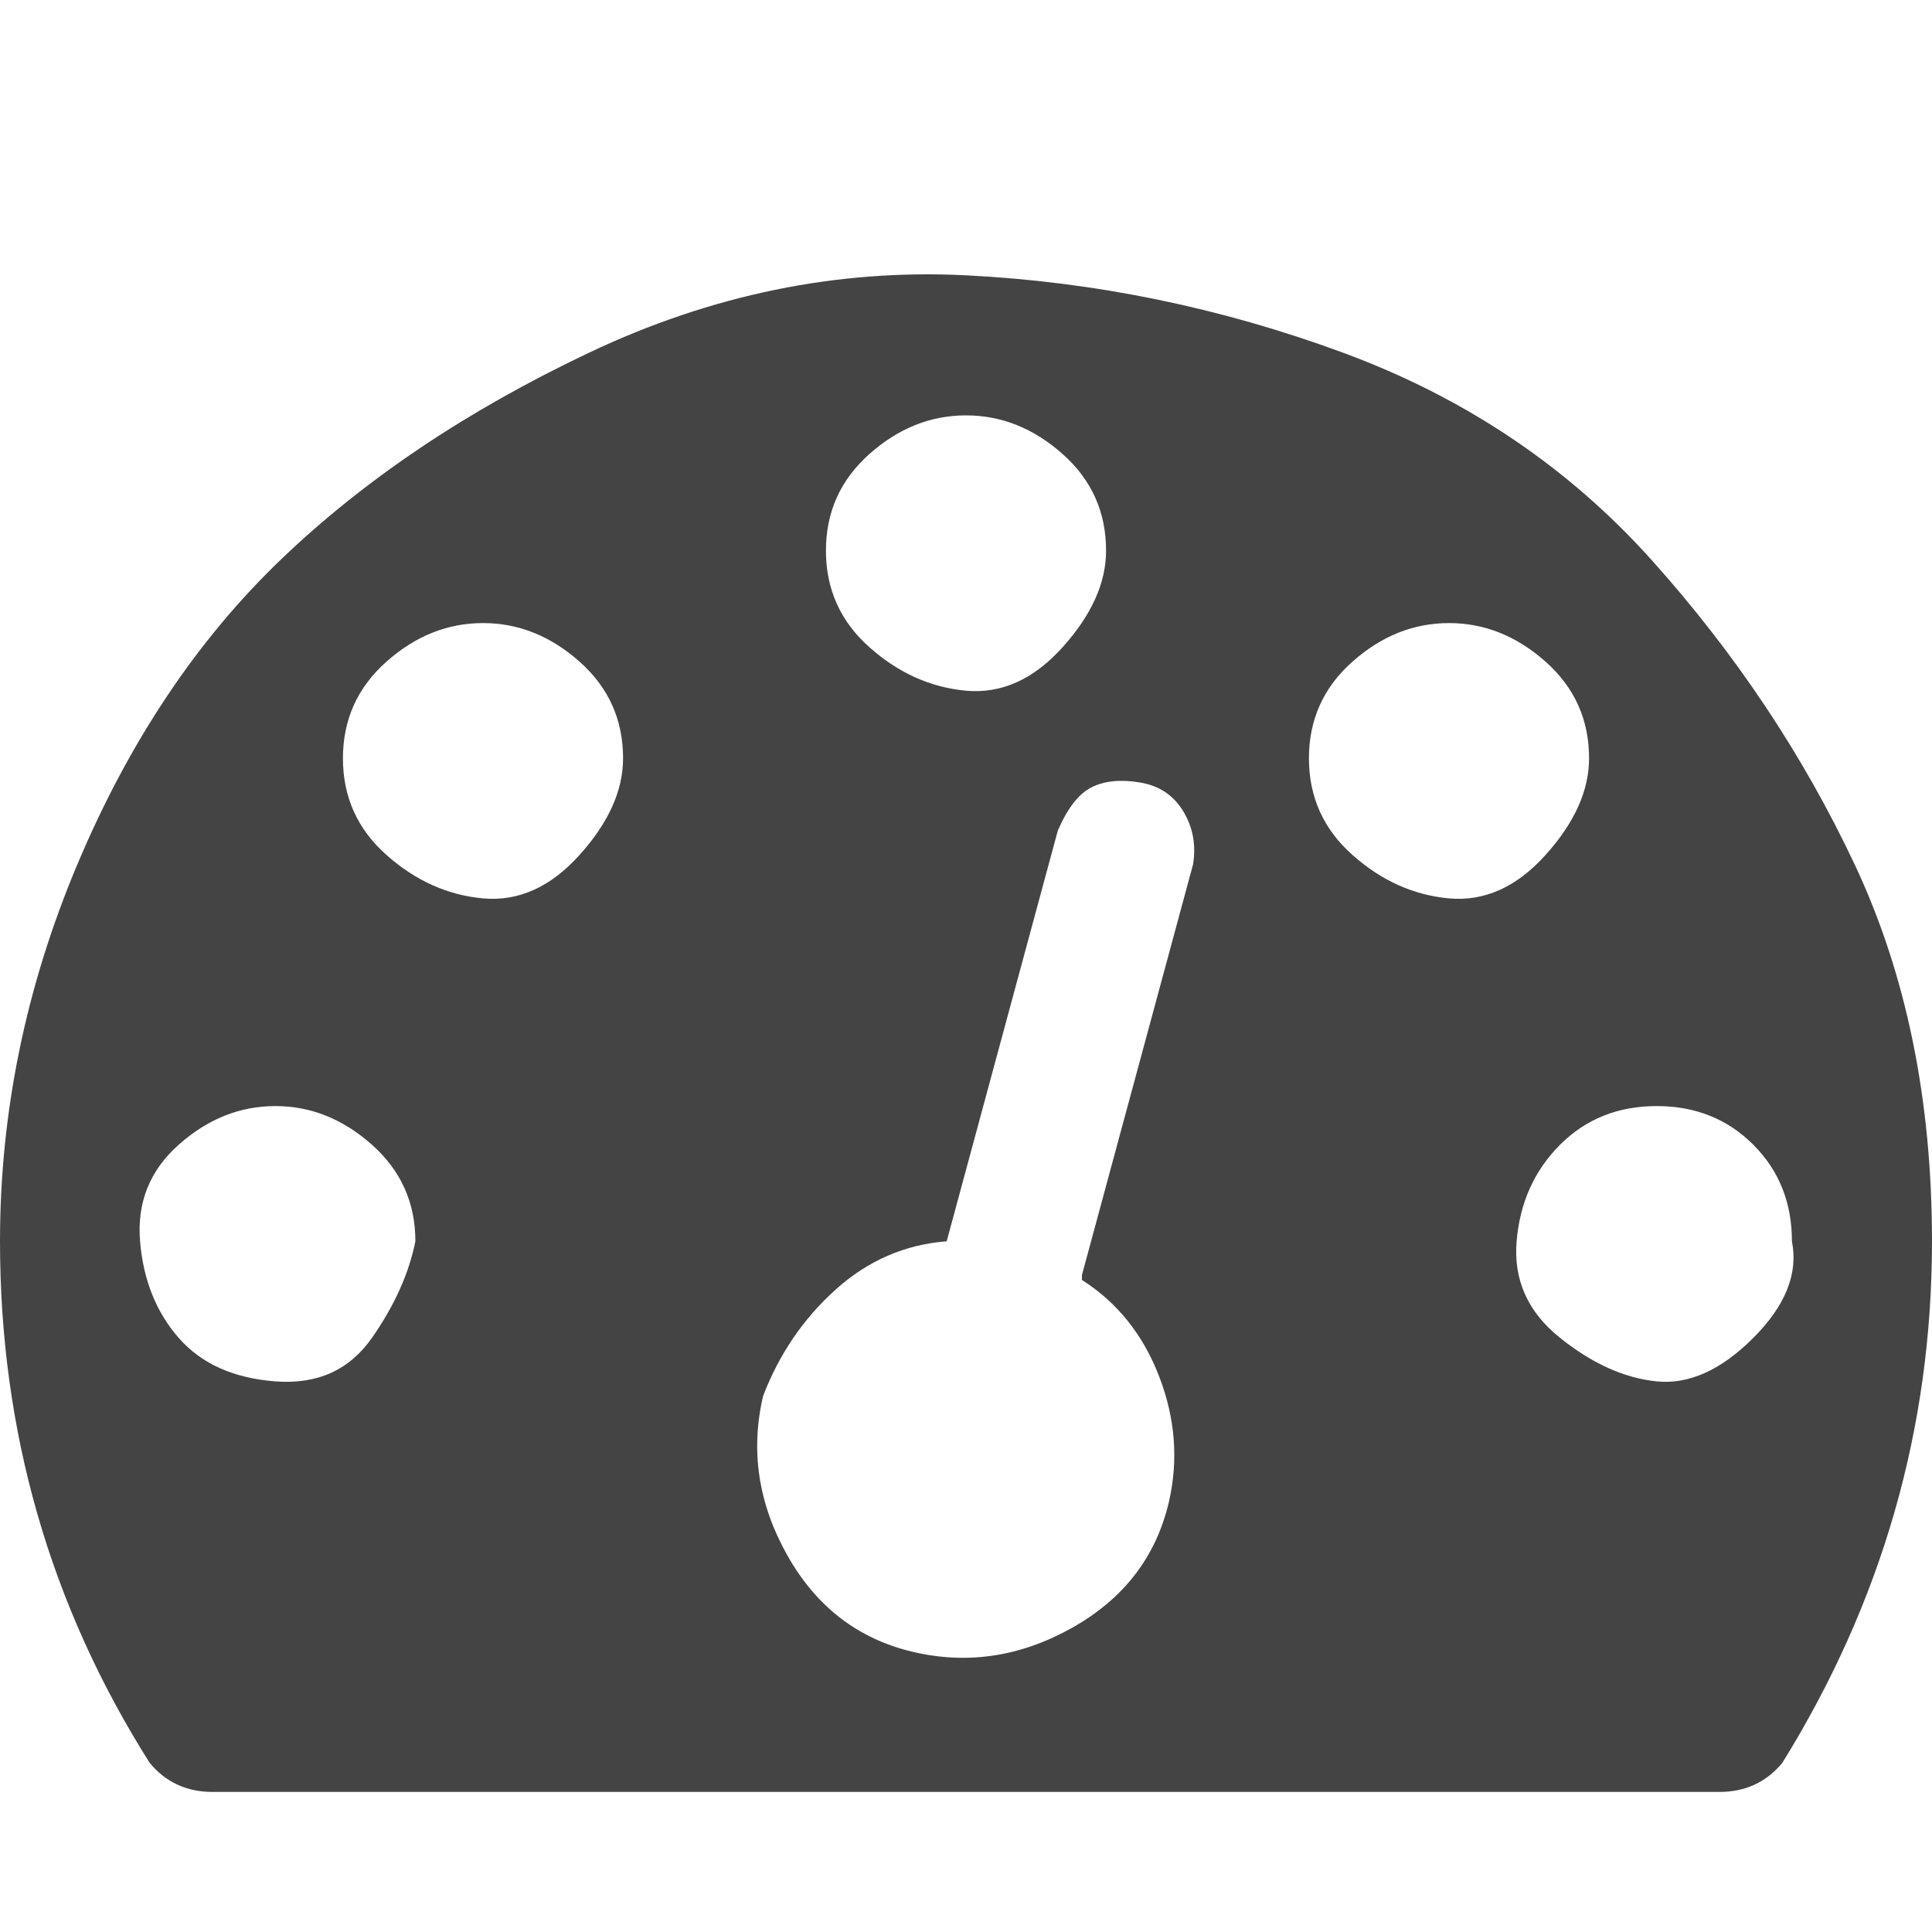 <?xml version="1.0"?><svg xmlns="http://www.w3.org/2000/svg" width="40" height="40" viewBox="0 0 40 40"><path fill="#444" d="m8.6 25.7q0-1.2-0.9-2t-2-0.8-2 0.8-0.8 2 0.8 2 2 0.9 2-0.9 0.9-2z m4.3-10q0-1.2-0.9-2t-2-0.8-2 0.8-0.9 2 0.9 2 2 0.9 2-0.9 0.9-2z m9.5 10.7l2.3-8.5q0.1-0.6-0.2-1.1t-0.9-0.6-1 0.1-0.7 0.9l-2.3 8.5q-1.3 0.1-2.3 1t-1.5 2.2q-0.4 1.7 0.5 3.3t2.6 2 3.3-0.5 2-2.6q0.3-1.3-0.2-2.6t-1.6-2z m14.7-0.7q0-1.2-0.8-2t-2-0.8-2 0.8-0.9 2 0.9 2 2 0.9 2-0.9 0.8-2z m-14.2-14.3q0-1.2-0.9-2t-2-0.8-2 0.8-0.9 2 0.9 2 2 0.9 2-0.9 0.9-2z m10 4.3q0-1.2-0.9-2t-2-0.8-2 0.8-0.9 2 0.9 2 2 0.9 2-0.9 0.9-2z m7.1 10q0 5.8-3.1 10.8-0.5 0.6-1.3 0.6h-31.2q-0.8 0-1.3-0.6-3.1-4.9-3.1-10.8 0-4 1.6-7.8t4.2-6.3 6.4-4.3 7.8-1.6 7.8 1.6 6.4 4.3 4.2 6.3 1.6 7.8z"></path></svg>